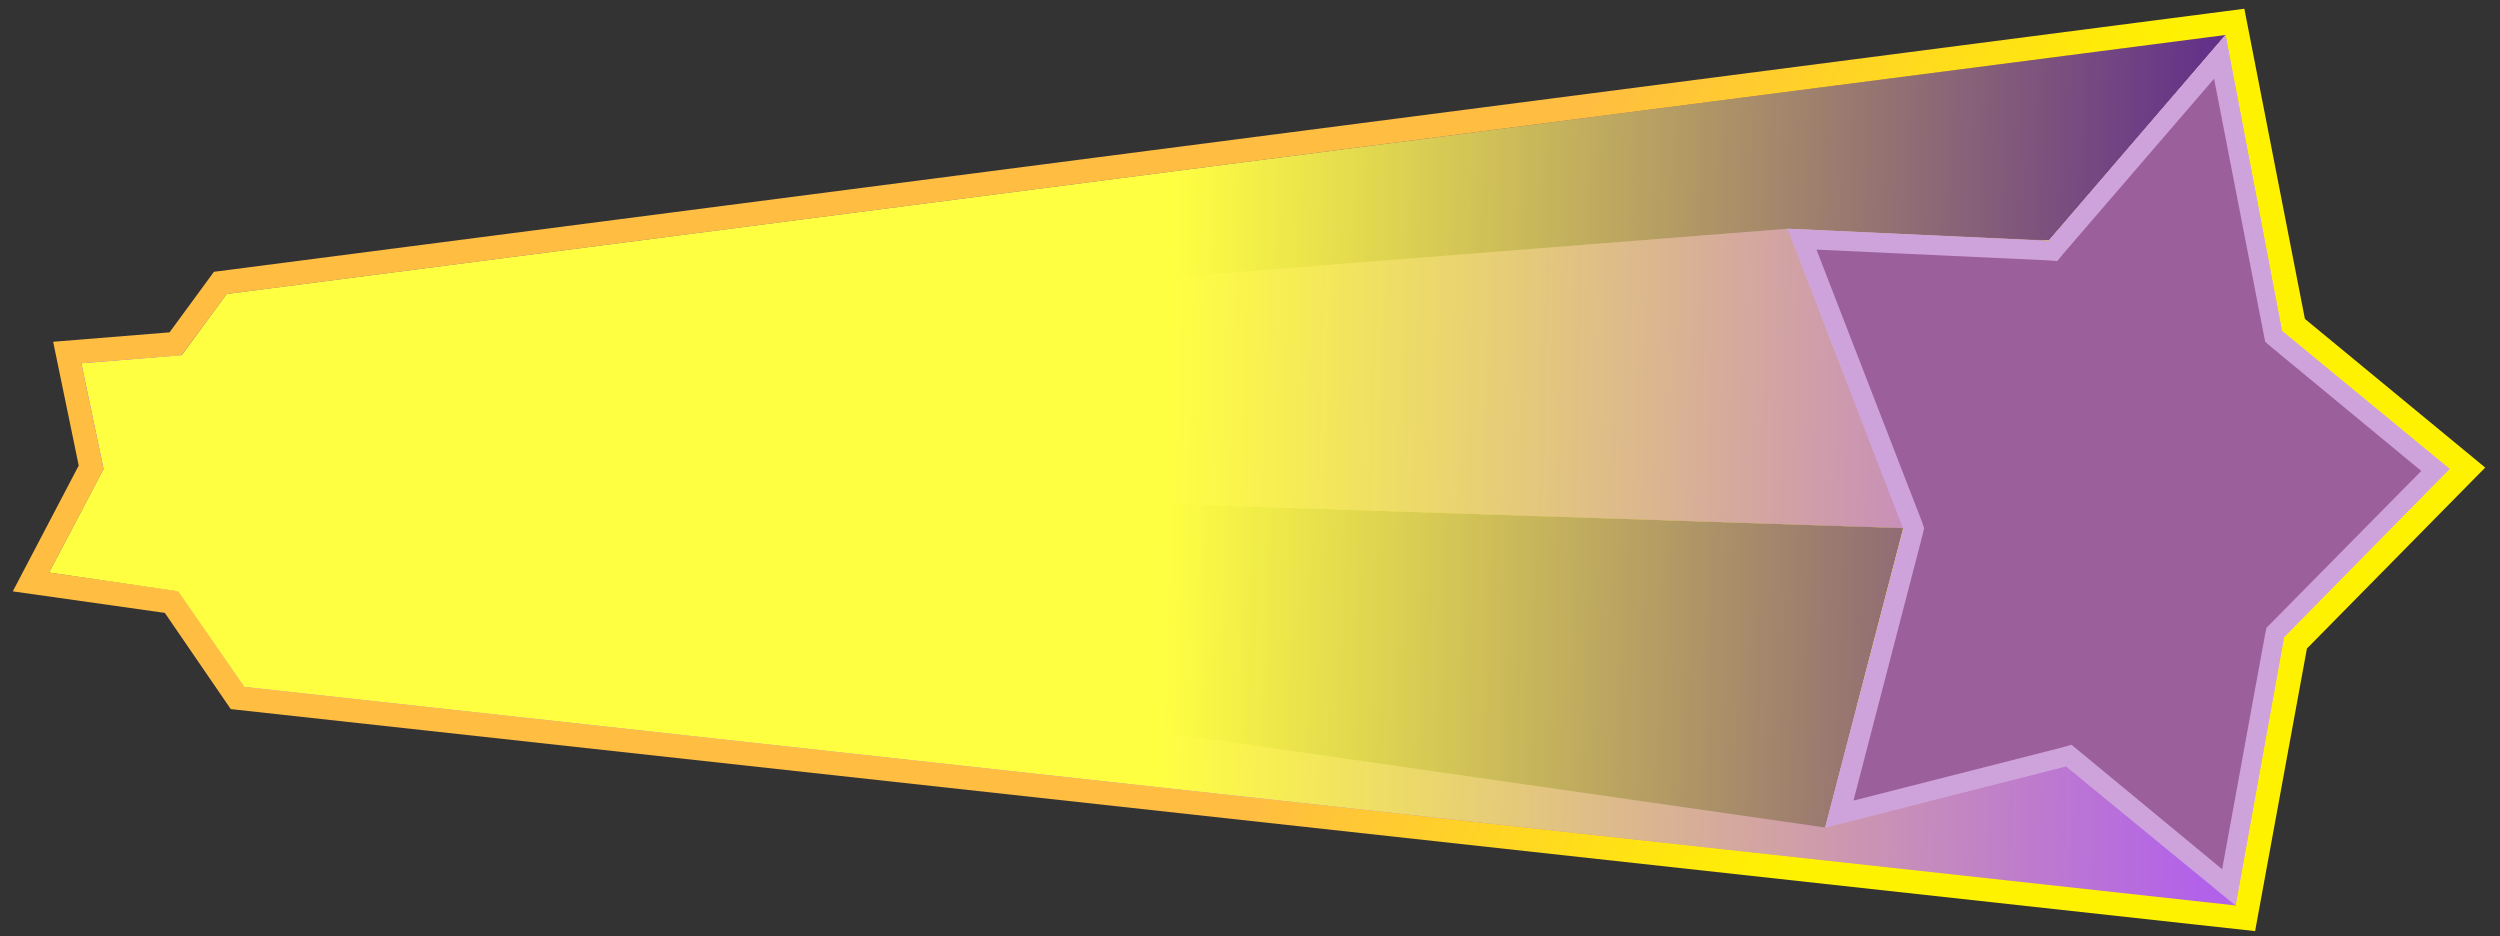<?xml version="1.0" encoding="utf-8"?>
<!-- Generator: Adobe Illustrator 23.0.0, SVG Export Plug-In . SVG Version: 6.00 Build 0)  -->
<svg version="1.1" id="Layer_1" xmlns="http://www.w3.org/2000/svg" xmlns:xlink="http://www.w3.org/1999/xlink" x="0px" y="0px"
	 viewBox="0 0 371.6 139.2" style="enable-background:new 0 0 371.6 139.2;" xml:space="preserve">
<rect x="0" y="0" width="371.6" height="139.2" fill="#333333" stroke="none"/>
<style type="text/css">
	.st0{fill:url(#SVGID_1_);}
	.st1{fill:#B262E8;}
	.st2{fill:#623089;}
	.st3{fill:url(#SVGID_2_);}
	.st4{fill:url(#SVGID_3_);}
	.st5{fill:url(#SVGID_4_);}
	.st6{fill:url(#SVGID_5_);}
	.st7{fill:url(#SVGID_6_);}
	.st8{fill:url(#SVGID_7_);}
	.st9{fill:url(#SVGID_8_);}
	.st10{fill:#8944AD;}
	.st11{fill:#C692F7;}
	.st12{fill:url(#SVGID_9_);}
	.st13{fill:url(#SVGID_10_);}
	.st14{fill:url(#SVGID_11_);}
	.st15{fill:url(#SVGID_12_);}
	.st16{fill:url(#SVGID_13_);}
	.st17{fill:url(#SVGID_14_);}
	.st18{fill:url(#SVGID_15_);}
	.st19{opacity:0.15;fill:#FFFF42;}
</style>
<title>purpleStar</title>
<g>
	
		<linearGradient id="SVGID_1_" gradientUnits="userSpaceOnUse" x1="58.786" y1="113.593" x2="393.528" y2="113.593" gradientTransform="matrix(0.904 0.428 -0.428 0.904 34.593 -142.997)">
		<stop  offset="0.567" style="stop-color:#FFBD42"/>
		<stop  offset="0.798" style="stop-color:#FFF200"/>
	</linearGradient>
	<polygon class="st0" points="24.5,91.1 1.9,87.9 11.7,69.2 7.9,50.8 25.2,49.4 31.8,40.4 333.6,1.3 342.6,47.4 369.4,69.5 
		342.9,96.4 335.2,138.4 34.3,105.4 	"/>
	<g>
		<g>
			<polygon class="st1" points="36.3,102.1 20.4,78.9 308.2,108.6 332.4,134.6 			"/>
			<polygon class="st2" points="22.4,59 33.7,43.7 330.8,5.2 304.6,35.7 			"/>
			
				<linearGradient id="SVGID_2_" gradientUnits="userSpaceOnUse" x1="-15415.04" y1="3537.326" x2="-15375.057" y2="3551.668" gradientTransform="matrix(0.701 0.713 -0.713 0.701 13481.329 8576.818)">
				<stop  offset="0" style="stop-color:#8944AD"/>
				<stop  offset="1" style="stop-color:#623089"/>
			</linearGradient>
			<polygon class="st3" points="15.4,69.7 12.1,54 265.7,34 282.9,78.5 			"/>
			<polygon class="st2" points="7.3,85.1 15.4,69.7 282.9,78.5 271.3,123 			"/>
			<polygon class="st1" points="15.4,69.7 12.1,54 265.7,34 282.9,78.5 			"/>
			<g>
				
					<linearGradient id="SVGID_3_" gradientUnits="userSpaceOnUse" x1="-4791.132" y1="-14116.584" x2="-4791.132" y2="-14116.584" gradientTransform="matrix(0.794 -0.608 0.608 0.794 12712.049 8373.423)">
					<stop  offset="0" style="stop-color:#F9EC31"/>
					<stop  offset="1" style="stop-color:#FAAF40"/>
				</linearGradient>
				<polygon class="st4" points="327.1,76.1 327.1,76.1 327.1,76.1 327.1,76.1 				"/>
				
					<linearGradient id="SVGID_4_" gradientUnits="userSpaceOnUse" x1="-4791.132" y1="-14116.584" x2="-4791.132" y2="-14116.584" gradientTransform="matrix(0.794 -0.608 0.608 0.794 12712.049 8373.423)">
					<stop  offset="0" style="stop-color:#F9EC31"/>
					<stop  offset="1" style="stop-color:#FAAF40"/>
				</linearGradient>
				<polygon class="st5" points="327.1,76.1 327.1,76.1 327.1,76.1 327.1,76.1 				"/>
				
					<linearGradient id="SVGID_5_" gradientUnits="userSpaceOnUse" x1="-4791.132" y1="-14116.584" x2="-4791.132" y2="-14116.584" gradientTransform="matrix(0.794 -0.608 0.608 0.794 12712.049 8373.423)">
					<stop  offset="0" style="stop-color:#F9EC31"/>
					<stop  offset="1" style="stop-color:#FAAF40"/>
				</linearGradient>
				<polygon class="st6" points="327.1,76.1 327.1,76.1 327.1,76.1 				"/>
				
					<linearGradient id="SVGID_6_" gradientUnits="userSpaceOnUse" x1="-4791.132" y1="-14116.584" x2="-4791.132" y2="-14116.584" gradientTransform="matrix(0.794 -0.608 0.608 0.794 12712.049 8373.423)">
					<stop  offset="0" style="stop-color:#F9EC31"/>
					<stop  offset="1" style="stop-color:#FAAF40"/>
				</linearGradient>
				<polygon class="st7" points="327.1,76.1 327.1,76.1 327.1,76.1 				"/>
				
					<linearGradient id="SVGID_7_" gradientUnits="userSpaceOnUse" x1="-4791.132" y1="-14116.584" x2="-4791.132" y2="-14116.584" gradientTransform="matrix(0.794 -0.608 0.608 0.794 12712.049 8373.423)">
					<stop  offset="0" style="stop-color:#F9EC31"/>
					<stop  offset="1" style="stop-color:#FAAF40"/>
				</linearGradient>
				<polygon class="st8" points="327.1,76.1 327.1,76.1 327.1,76.1 				"/>
				
					<linearGradient id="SVGID_8_" gradientUnits="userSpaceOnUse" x1="-4791.132" y1="-14116.584" x2="-4791.132" y2="-14116.584" gradientTransform="matrix(0.794 -0.608 0.608 0.794 12712.049 8373.423)">
					<stop  offset="0" style="stop-color:#F9EC31"/>
					<stop  offset="1" style="stop-color:#FAAF40"/>
				</linearGradient>
				<polygon class="st9" points="327.1,76.1 327.1,76.1 327.1,76.1 327.1,76.1 				"/>
				<g>
					<polygon class="st10" points="307.5,112.3 273.4,120.9 284.4,78.5 267.9,35.5 305.2,37.2 330,8.4 338,50.1 362.1,69.9 
						338.3,94 331.4,131.9 					"/>
					<path class="st11" d="M329.1,11.7l7.4,38.1l0.2,1l0.8,0.7L359.9,70l-22.4,22.7l-0.6,0.6l-0.2,0.9l-6.4,35L309,111.6l-1.1-0.9
						l-1.4,0.4l-31,7.9l10.3-39.6l0.2-0.9l-0.3-0.9L270,37.1l34.4,1.6l1.4,0.1l0.9-1.1L329.1,11.7 M330.8,5.2l-26.3,30.6L265.7,34
						l17.2,44.6L271.3,123l35.8-9.1l25.2,20.7l7.2-39.9l24.6-25l-24.9-20.5L330.8,5.2L330.8,5.2z"/>
				</g>
			</g>
		</g>
	</g>
	
		<linearGradient id="SVGID_9_" gradientUnits="userSpaceOnUse" x1="71.092" y1="192.601" x2="356.302" y2="66.818" gradientTransform="matrix(0.904 0.428 -0.428 0.904 34.593 -142.997)">
		<stop  offset="0.504" style="stop-color:#FFFF42"/>
		<stop  offset="1" style="stop-color:#FFFF42;stop-opacity:0"/>
	</linearGradient>
	<polygon class="st12" points="339.6,94.7 349.5,84.7 364.2,69.7 345.6,54.4 339.4,49.3 337.2,38.3 330.8,5.2 330.8,5.2 330.8,5.2 
		330.8,5.2 330.8,5.2 330.8,5.2 330.8,5.2 330.8,5.2 33.7,43.7 27,52.8 12.1,54 15.4,69.7 7.3,85.1 26.5,87.9 36.3,102.1 
		332.4,134.6 332.4,134.6 	"/>
	<g>
		
			<linearGradient id="SVGID_10_" gradientUnits="userSpaceOnUse" x1="-4791.132" y1="-14116.584" x2="-4791.132" y2="-14116.584" gradientTransform="matrix(0.794 -0.608 0.608 0.794 12712.049 8373.423)">
			<stop  offset="0" style="stop-color:#F9EC31"/>
			<stop  offset="1" style="stop-color:#FAAF40"/>
		</linearGradient>
		<polygon class="st13" points="327.1,76.1 327.1,76.1 327.1,76.1 327.1,76.1 		"/>
		
			<linearGradient id="SVGID_11_" gradientUnits="userSpaceOnUse" x1="-4791.132" y1="-14116.584" x2="-4791.132" y2="-14116.584" gradientTransform="matrix(0.794 -0.608 0.608 0.794 12712.049 8373.423)">
			<stop  offset="0" style="stop-color:#F9EC31"/>
			<stop  offset="1" style="stop-color:#FAAF40"/>
		</linearGradient>
		<polygon class="st14" points="327.1,76.1 327.1,76.1 327.1,76.1 327.1,76.1 		"/>
		
			<linearGradient id="SVGID_12_" gradientUnits="userSpaceOnUse" x1="-4791.132" y1="-14116.584" x2="-4791.132" y2="-14116.584" gradientTransform="matrix(0.794 -0.608 0.608 0.794 12712.049 8373.423)">
			<stop  offset="0" style="stop-color:#F9EC31"/>
			<stop  offset="1" style="stop-color:#FAAF40"/>
		</linearGradient>
		<polygon class="st15" points="327.1,76.1 327.1,76.1 327.1,76.1 		"/>
		
			<linearGradient id="SVGID_13_" gradientUnits="userSpaceOnUse" x1="-4791.132" y1="-14116.584" x2="-4791.132" y2="-14116.584" gradientTransform="matrix(0.794 -0.608 0.608 0.794 12712.049 8373.423)">
			<stop  offset="0" style="stop-color:#F9EC31"/>
			<stop  offset="1" style="stop-color:#FAAF40"/>
		</linearGradient>
		<polygon class="st16" points="327.1,76.1 327.1,76.1 327.1,76.1 		"/>
		
			<linearGradient id="SVGID_14_" gradientUnits="userSpaceOnUse" x1="-4791.132" y1="-14116.584" x2="-4791.132" y2="-14116.584" gradientTransform="matrix(0.794 -0.608 0.608 0.794 12712.049 8373.423)">
			<stop  offset="0" style="stop-color:#F9EC31"/>
			<stop  offset="1" style="stop-color:#FAAF40"/>
		</linearGradient>
		<polygon class="st17" points="327.1,76.1 327.1,76.1 327.1,76.1 		"/>
		
			<linearGradient id="SVGID_15_" gradientUnits="userSpaceOnUse" x1="-4791.132" y1="-14116.584" x2="-4791.132" y2="-14116.584" gradientTransform="matrix(0.794 -0.608 0.608 0.794 12712.049 8373.423)">
			<stop  offset="0" style="stop-color:#F9EC31"/>
			<stop  offset="1" style="stop-color:#FAAF40"/>
		</linearGradient>
		<polygon class="st18" points="327.1,76.1 327.1,76.1 327.1,76.1 327.1,76.1 		"/>
		<g>
			<polygon class="st10" points="307.5,112.3 273.4,120.9 284.4,78.5 267.9,35.5 305.2,37.2 330,8.4 338,50.1 362.1,69.9 338.3,94 
				331.4,131.9 			"/>
			<path class="st11" d="M329.1,11.7l7.4,38.1l0.2,1l0.8,0.7L359.9,70l-22.4,22.7l-0.6,0.6l-0.2,0.9l-6.4,35L309,111.6l-1.1-0.9
				l-1.4,0.4l-31,7.9l10.3-39.6l0.2-0.9l-0.3-0.9L270,37.1l34.4,1.6l1.4,0.1l0.9-1.1L329.1,11.7 M330.8,5.2l-26.3,30.6L265.7,34
				l17.2,44.6L271.3,123l35.8-9.1l25.2,20.7l7.2-39.9l24.6-25l-24.9-20.5L330.8,5.2L330.8,5.2z"/>
		</g>
	</g>
	<polygon class="st19" points="339.6,94.7 347.8,86.4 364.2,69.7 347.7,56.1 339.4,49.3 336.5,34.6 330.8,5.2 330.8,5.2 330.8,5.2 
		322.5,14.9 304.6,35.7 283.5,34.8 265.7,34 282.9,78.5 271.3,123 271.3,123 271.3,123 307.1,113.9 311.7,117.7 332.4,134.6 
		332.4,134.6 332.4,134.6 	"/>
</g>
</svg>
